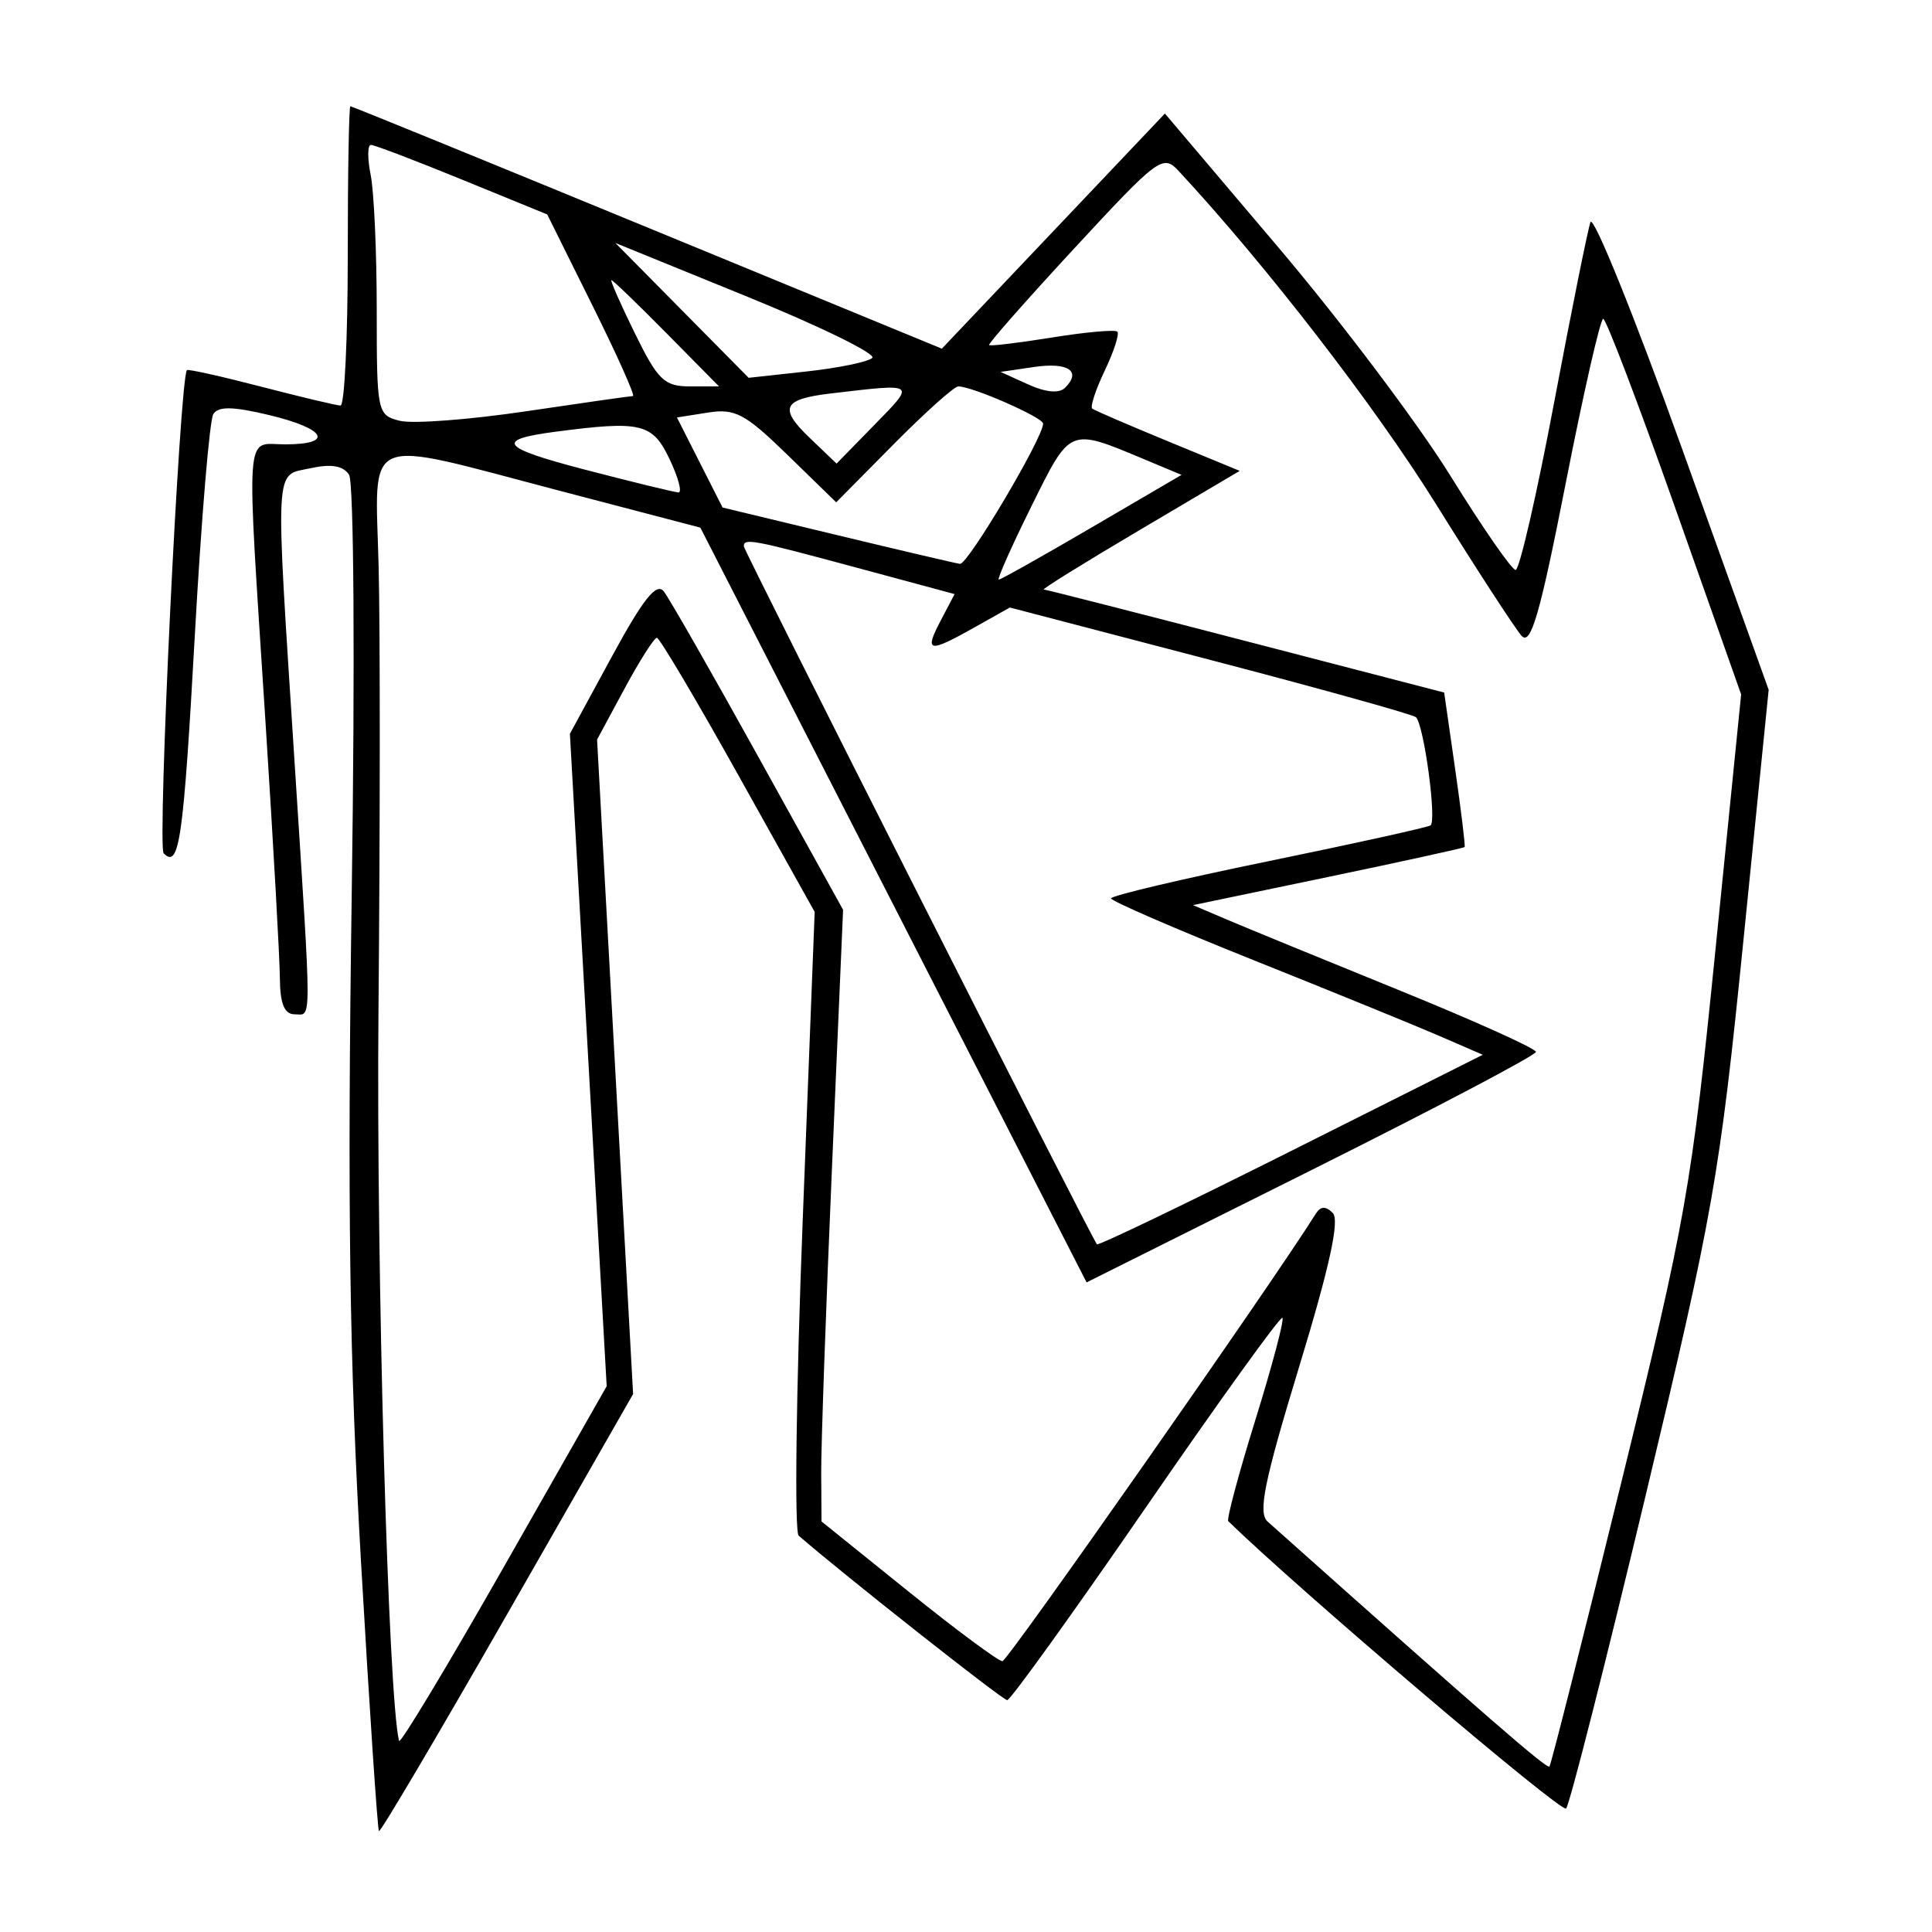 <svg xmlns="http://www.w3.org/2000/svg" width="200" height="200" viewBox="0 0 200 200" version="1.1">
	<path d="M 36 26.500 C 36 35.025, 35.663 41.992, 35.250 41.983 C 34.837 41.973, 31.142 41.094, 27.038 40.028 C 22.934 38.962, 19.476 38.191, 19.353 38.314 C 18.605 39.061, 16.263 87.655, 16.942 88.337 C 18.562 89.967, 18.984 87.008, 20.177 65.618 C 20.840 53.727, 21.696 43.491, 22.079 42.872 C 22.592 42.042, 24.118 42.069, 27.887 42.973 C 33.768 44.384, 34.629 46, 29.500 46 C 25.306 46, 25.478 43.507, 27.500 75 C 28.295 87.375, 28.957 99.188, 28.972 101.250 C 28.992 103.904, 29.438 105, 30.500 105 C 32.289 105, 32.289 106.859, 30.500 79 C 28.474 47.443, 28.375 49.296, 32.125 48.473 C 34.280 47.999, 35.524 48.207, 36.134 49.143 C 36.636 49.913, 36.756 68.673, 36.412 92.500 C 35.946 124.734, 36.172 140.871, 37.383 161.897 C 38.251 176.966, 39.082 189.412, 39.231 189.557 C 39.379 189.701, 45.359 179.579, 52.520 167.064 L 65.539 144.309 63.674 110.434 L 61.809 76.559 64.654 71.283 C 66.219 68.381, 67.725 66.014, 68 66.022 C 68.275 66.030, 72.063 72.419, 76.417 80.219 L 84.335 94.401 83.096 126.329 C 82.414 143.889, 82.226 158.578, 82.678 158.971 C 87.301 162.987, 103.796 176, 104.265 176 C 104.600 176, 111.065 167.012, 118.631 156.027 C 126.196 145.041, 132.552 136.219, 132.755 136.422 C 132.958 136.624, 131.701 141.368, 129.963 146.963 C 128.225 152.558, 126.959 157.288, 127.151 157.475 C 134.608 164.725, 161.654 187.728, 162.122 187.218 C 162.484 186.823, 166.169 172.325, 170.312 155 C 177.360 125.523, 178.012 121.827, 180.468 97.454 L 183.092 71.408 174.127 46.454 C 169.196 32.729, 164.928 22.175, 164.641 23 C 164.355 23.825, 162.657 32.263, 160.867 41.750 C 159.078 51.237, 157.291 59, 156.897 59 C 156.503 59, 153.464 54.613, 150.144 49.250 C 146.824 43.888, 138.816 33.257, 132.349 25.627 L 120.590 11.754 109.045 23.924 L 97.500 36.094 67.021 23.547 C 50.258 16.646, 36.420 11, 36.271 11 C 36.122 11, 36 17.975, 36 26.500 M 38.375 18.125 C 38.719 19.844, 39 26.135, 39 32.106 C 39 42.718, 39.054 42.975, 41.390 43.562 C 42.704 43.892, 48.568 43.450, 54.420 42.581 C 60.272 41.711, 65.269 41, 65.524 41 C 65.778 41, 63.886 36.770, 61.317 31.600 L 56.648 22.199 47.846 18.600 C 43.006 16.620, 38.754 15, 38.397 15 C 38.041 15, 38.031 16.406, 38.375 18.125 M 111.237 25.682 C 106.245 31.078, 102.263 35.597, 102.389 35.722 C 102.514 35.848, 105.459 35.493, 108.933 34.933 C 112.407 34.374, 115.438 34.104, 115.668 34.334 C 115.898 34.564, 115.311 36.377, 114.364 38.364 C 113.416 40.350, 112.835 42.122, 113.071 42.303 C 113.307 42.483, 116.838 44.006, 120.918 45.687 L 128.336 48.744 117.972 54.872 C 112.271 58.242, 107.808 61.011, 108.054 61.024 C 108.299 61.038, 117.725 63.444, 129 66.371 L 149.500 71.693 150.635 79.597 C 151.259 83.944, 151.701 87.583, 151.617 87.685 C 151.533 87.786, 145.172 89.181, 137.482 90.784 L 123.500 93.699 127 95.190 C 128.925 96.011, 136.912 99.288, 144.750 102.472 C 152.588 105.657, 159 108.545, 159 108.891 C 159 109.237, 148.534 114.747, 135.742 121.136 L 112.483 132.753 92.492 93.687 L 72.500 54.620 58 50.821 C 37.164 45.362, 38.850 44.651, 39.198 58.750 C 39.357 65.213, 39.350 85.800, 39.181 104.500 C 38.939 131.303, 40.196 175.942, 41.313 180.214 C 41.416 180.606, 46.293 172.506, 52.152 162.214 L 62.804 143.500 60.900 109.731 L 58.996 75.963 63.349 67.950 C 66.588 61.989, 67.962 60.265, 68.714 61.218 C 69.270 61.923, 73.674 69.629, 78.500 78.342 L 87.276 94.183 86.127 120.842 C 85.496 135.504, 84.993 149.750, 85.011 152.500 L 85.043 157.500 94.043 164.750 C 98.993 168.737, 103.371 171.985, 103.771 171.966 C 104.318 171.941, 131.806 132.690, 136.208 125.650 C 136.703 124.859, 137.233 124.833, 137.967 125.567 C 138.700 126.300, 137.649 131.106, 134.484 141.498 C 130.856 153.410, 130.206 156.607, 131.226 157.516 C 154.092 177.907, 160.150 183.172, 160.400 182.868 C 160.566 182.665, 163.908 169.450, 167.827 153.500 C 174.535 126.196, 175.107 122.962, 177.597 98.192 L 180.242 71.885 173.371 52.444 C 169.592 41.752, 166.258 33.003, 165.963 33.002 C 165.667 33.001, 163.917 40.684, 162.073 50.075 C 159.422 63.576, 158.469 66.872, 157.520 65.825 C 156.859 65.096, 152.862 58.947, 148.637 52.160 C 142.327 42.025, 131.056 27.436, 122 17.685 C 120.390 15.952, 119.901 16.315, 111.237 25.682 M 70.602 32.131 L 77.500 39.110 83.500 38.454 C 86.800 38.093, 89.858 37.462, 90.297 37.052 C 90.735 36.642, 84.931 33.797, 77.399 30.729 L 63.704 25.152 70.602 32.131 M 65.719 34.500 C 68.098 39.350, 68.772 40, 71.424 40 L 74.432 40 69 34.500 C 66.013 31.475, 63.445 29, 63.295 29 C 63.145 29, 64.236 31.475, 65.719 34.500 M 107.038 37.991 L 103.576 38.500 106.440 39.798 C 108.271 40.627, 109.651 40.749, 110.265 40.135 C 111.987 38.413, 110.572 37.472, 107.038 37.991 M 86 40.731 C 81.038 41.314, 80.593 42.236, 83.794 45.303 L 86.602 47.992 90.504 43.996 C 94.811 39.585, 94.943 39.681, 86 40.731 M 92.500 46 L 86.563 52 81.531 47.100 C 77.140 42.824, 76.091 42.266, 73.288 42.709 L 70.076 43.216 72.438 47.878 L 74.800 52.539 86.650 55.392 C 93.168 56.961, 98.895 58.302, 99.377 58.372 C 100.172 58.488, 107.948 45.377, 107.984 43.859 C 108 43.223, 100.661 40, 99.198 40 C 98.780 40, 95.766 42.700, 92.500 46 M 57.500 44.693 C 51.174 45.522, 51.797 46.334, 60.500 48.603 C 65.450 49.894, 69.830 50.962, 70.234 50.975 C 70.637 50.989, 70.217 49.425, 69.299 47.500 C 67.539 43.810, 66.367 43.531, 57.500 44.693 M 106.751 52.453 C 104.697 56.604, 103.187 60, 103.396 60 C 103.604 60, 107.946 57.561, 113.045 54.579 L 122.315 49.159 118.466 47.550 C 110.629 44.276, 110.841 44.187, 106.751 52.453 M 77 56.552 C 77 57.011, 112.837 127.852, 113.553 128.809 C 113.680 128.979, 122.720 124.634, 133.642 119.154 L 153.500 109.190 149 107.240 C 146.525 106.167, 137.870 102.636, 129.766 99.394 C 121.662 96.152, 115.025 93.275, 115.016 93 C 115.008 92.725, 122.304 91, 131.230 89.167 C 140.156 87.334, 147.741 85.660, 148.085 85.447 C 148.754 85.034, 147.418 75.085, 146.582 74.248 C 146.307 73.974, 136.736 71.306, 125.312 68.320 L 104.540 62.890 100.884 64.945 C 96.103 67.632, 95.652 67.542, 97.377 64.250 L 98.818 61.500 88.659 58.759 C 77.873 55.849, 77 55.683, 77 56.552" stroke="none" fill="black" fill-rule="evenodd"/>
</svg>